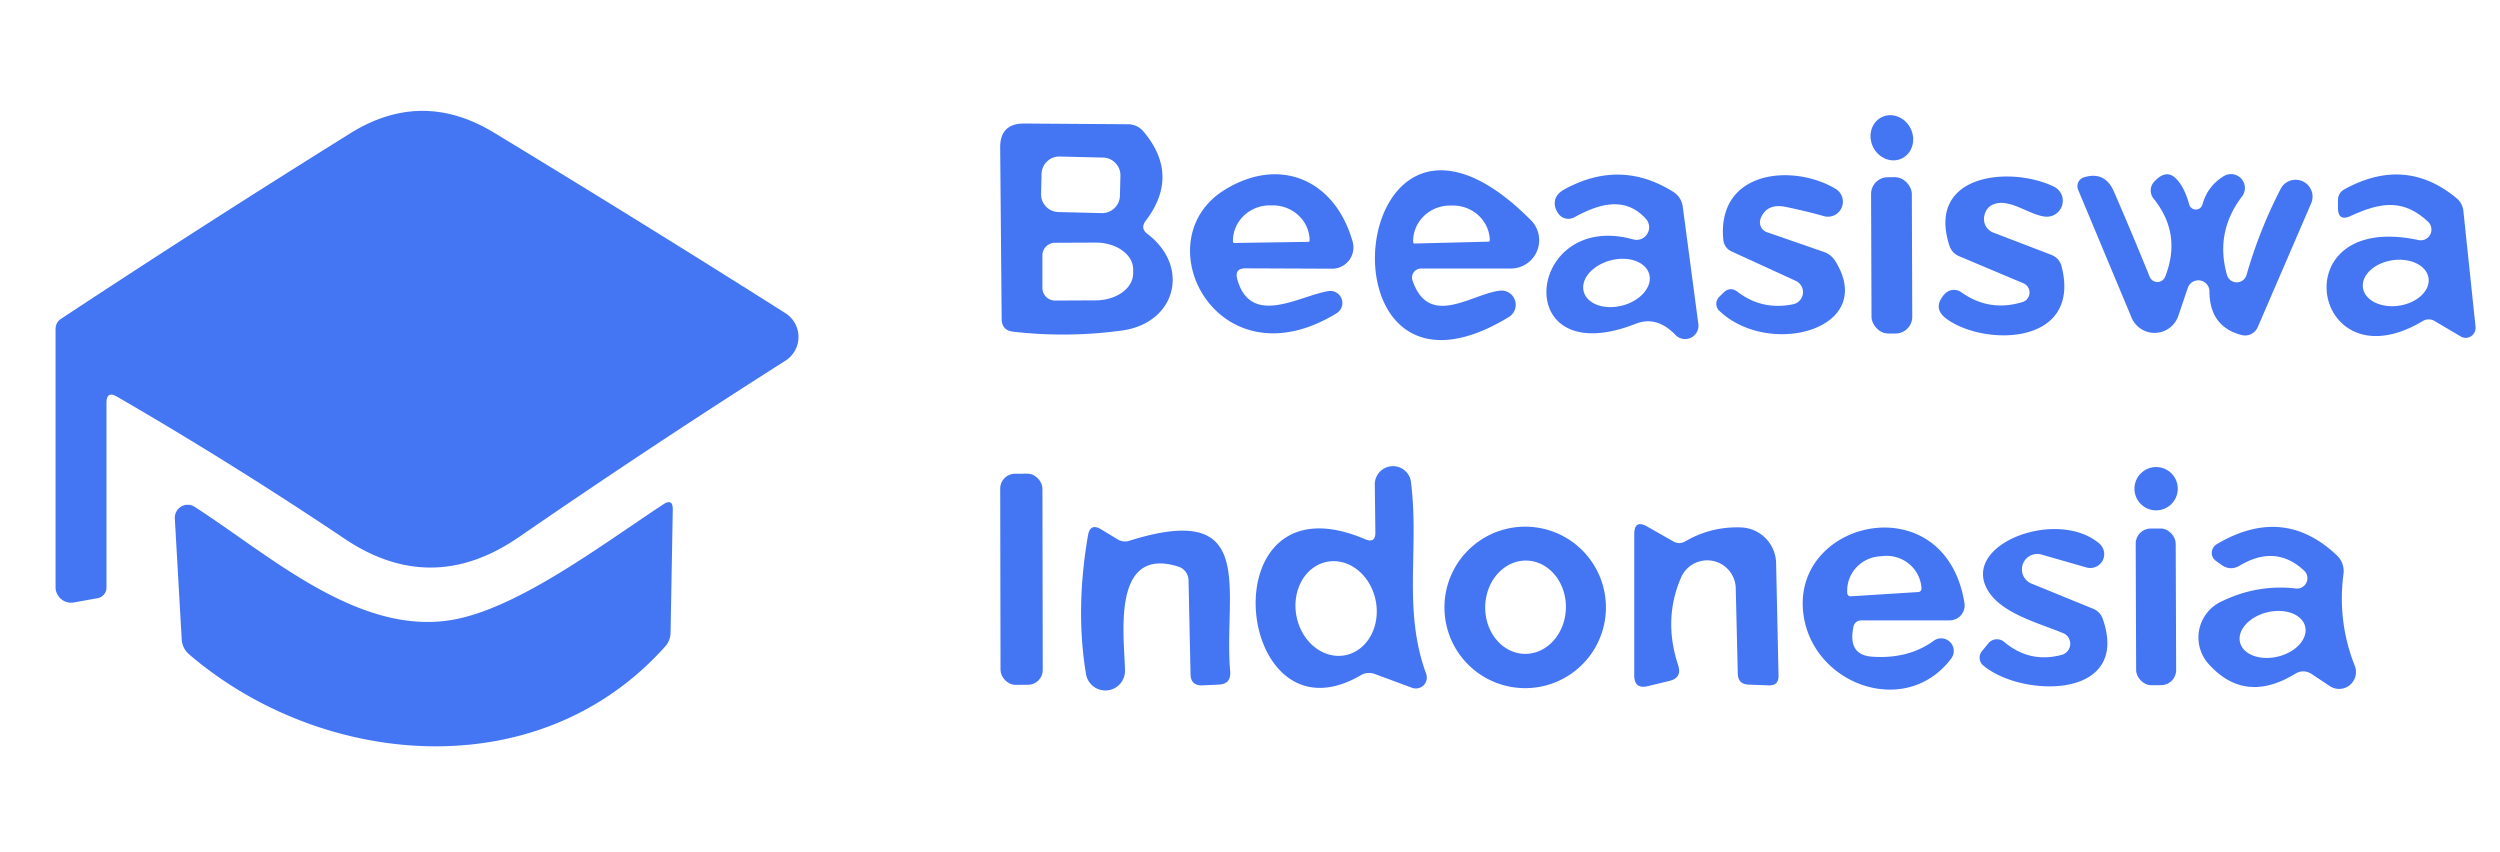 <?xml version="1.0" encoding="UTF-8" standalone="no"?>
<!DOCTYPE svg PUBLIC "-//W3C//DTD SVG 1.1//EN" "http://www.w3.org/Graphics/SVG/1.1/DTD/svg11.dtd">
<svg xmlns="http://www.w3.org/2000/svg" version="1.1" viewBox="0.00 0.00 135.00 46.00">
<path fill="#4475f2" d="
  M 5.75 21.75
  L 5.75 31.73
  A 0.58 0.58 0.0 0 1 5.28 32.30
  L 4.00 32.53
  A 0.84 0.84 0.0 0 1 3.00 31.70
  L 3.00 17.78
  Q 3.00 17.40 3.32 17.20
  Q 11.11 12.06 18.93 7.19
  Q 22.78 4.80 26.67 7.16
  Q 34.78 12.08 42.41 16.91
  A 1.52 1.52 0.0 0 1 42.41 19.48
  Q 35.21 24.05 28.01 29.01
  Q 23.31 32.24 18.62 29.10
  Q 12.60 25.06 6.32 21.42
  Q 5.75 21.09 5.75 21.75
  Z"
/>
<ellipse fill="#4475f2" cx="0.00" cy="0.00" transform="translate(102.16,7.44) rotate(63.9)" rx="1.24" ry="1.13"/>
<path fill="#4475f2" d="
  M 54.01 7.99
  Q 53.99 6.66 55.32 6.67
  L 60.92 6.71
  A 1.11 1.07 68.8 0 1 61.74 7.09
  Q 63.74 9.46 61.87 11.92
  Q 61.56 12.33 61.96 12.63
  C 64.30 14.41 63.50 17.46 60.57 17.85
  Q 57.63 18.25 54.70 17.91
  Q 54.10 17.84 54.09 17.23
  L 54.01 7.99
  Z
  M 60.503 9.492
  A 0.96 0.96 0.0 0 0 59.566 8.509
  L 57.227 8.452
  A 0.96 0.96 0.0 0 0 56.244 9.388
  L 56.217 10.468
  A 0.96 0.96 0.0 0 0 57.154 11.451
  L 59.493 11.508
  A 0.96 0.96 0.0 0 0 60.476 10.572
  L 60.503 9.492
  Z
  M 56.29 13.79
  L 56.29 15.55
  A 0.68 0.68 0.0 0 0 56.98 16.23
  L 59.18 16.22
  A 2.02 1.45 -0.3 0 0 61.19 14.76
  L 61.19 14.54
  A 2.02 1.45 -0.3 0 0 59.16 13.10
  L 56.96 13.11
  A 0.68 0.68 0.0 0 0 56.29 13.79
  Z"
/>
<path fill="#4475f2" d="
  M 66.81 15.07
  C 67.54 17.69 70.17 15.97 71.73 15.72
  A 0.65 0.65 0.0 0 1 72.17 16.92
  C 65.75 20.85 61.70 13.00 66.12 10.26
  C 69.06 8.43 72.07 9.65 73.04 13.04
  A 1.15 1.15 0.0 0 1 71.93 14.51
  L 67.25 14.49
  Q 66.66 14.49 66.81 15.07
  Z
  M 66.65 13.12
  L 70.65 13.06
  A 0.07 0.07 0.0 0 0 70.72 12.99
  L 70.72 12.97
  A 1.99 1.91 -0.8 0 0 68.71 11.09
  L 68.55 11.09
  A 1.99 1.91 -0.8 0 0 66.58 13.03
  L 66.58 13.05
  A 0.07 0.07 0.0 0 0 66.65 13.12
  Z"
/>
<path fill="#4475f2" d="
  M 76.28 15.16
  C 77.17 17.72 79.43 15.90 80.96 15.70
  A 0.77 0.77 0.0 0 1 81.46 17.13
  C 70.73 23.63 72.67 1.84 82.67 11.89
  A 1.53 1.53 0.0 0 1 81.58 14.50
  L 76.74 14.50
  A 0.49 0.49 0.0 0 0 76.28 15.16
  Z
  M 76.39 13.15
  L 80.38 13.05
  A 0.07 0.07 0.0 0 0 80.45 12.98
  L 80.45 12.97
  A 1.99 1.92 -1.4 0 0 78.42 11.10
  L 78.26 11.10
  A 1.99 1.92 -1.4 0 0 76.31 13.07
  L 76.31 13.08
  A 0.07 0.07 0.0 0 0 76.39 13.15
  Z"
/>
<path fill="#4475f2" d="
  M 88.89 11.83
  C 87.74 10.54 86.28 11.04 85.00 11.74
  A 0.66 0.66 0.0 0 1 84.17 11.56
  Q 83.87 11.16 83.99 10.75
  Q 84.09 10.44 84.47 10.23
  Q 87.49 8.57 90.34 10.35
  Q 90.80 10.64 90.87 11.17
  L 91.71 17.49
  A 0.72 0.72 0.0 0 1 90.47 18.08
  Q 89.46 17.04 88.34 17.48
  C 81.45 20.19 82.40 11.31 88.20 12.93
  A 0.68 0.68 0.0 0 0 88.89 11.83
  Z
  M 89.06 14.816
  A 1.83 1.26 -14.7 0 0 86.97 14.061
  A 1.83 1.26 -14.7 0 0 85.52 15.744
  A 1.83 1.26 -14.7 0 0 87.61 16.499
  A 1.83 1.26 -14.7 0 0 89.06 14.816
  Z"
/>
<path fill="#4475f2" d="
  M 96.83 16.43
  A 0.67 0.67 0.0 0 0 96.98 15.17
  L 93.49 13.57
  A 0.77 0.76 -80.8 0 1 93.06 12.97
  C 92.69 9.21 96.78 8.81 99.11 10.19
  A 0.81 0.81 0.0 0 1 98.48 11.67
  Q 97.69 11.44 96.47 11.18
  Q 95.40 10.95 95.07 11.81
  A 0.57 0.56 -70.9 0 0 95.42 12.54
  L 98.45 13.59
  Q 98.88 13.73 99.12 14.12
  C 101.38 17.80 95.51 19.34 92.84 16.78
  A 0.52 0.52 0.0 0 1 92.83 16.04
  L 93.06 15.81
  Q 93.42 15.45 93.83 15.76
  Q 95.15 16.77 96.83 16.43
  Z"
/>
<rect fill="#4475f2" x="-1.10" y="-4.22" transform="translate(102.15,13.79) rotate(-0.2)" width="2.20" height="8.44" rx="0.90"/>
<path fill="#4475f2" d="
  M 109.22 16.31
  A 0.54 0.54 0.0 0 0 109.27 15.30
  L 105.78 13.83
  A 0.92 0.90 -88.1 0 1 105.27 13.27
  C 104.00 9.36 108.60 8.95 110.91 10.08
  A 0.86 0.85 -29.5 0 1 110.46 11.70
  C 109.69 11.63 108.76 10.89 107.96 10.96
  Q 107.28 11.03 107.15 11.67
  A 0.79 0.78 -74.3 0 0 107.64 12.56
  L 110.74 13.75
  Q 111.21 13.92 111.33 14.40
  C 112.41 18.69 107.10 18.71 105.09 17.20
  Q 104.34 16.63 105.00 15.89
  A 0.68 0.68 0.0 0 1 105.91 15.78
  Q 107.42 16.86 109.22 16.31
  Z"
/>
<path fill="#4475f2" d="
  M 118.93 11.05
  Q 119.20 10.06 120.07 9.52
  A 0.75 0.75 0.0 0 1 121.06 10.62
  Q 119.60 12.55 120.26 14.86
  A 0.55 0.55 0.0 0 0 121.31 14.86
  Q 121.99 12.47 123.14 10.23
  A 0.91 0.91 0.0 0 1 124.79 11.01
  L 121.92 17.66
  A 0.75 0.74 -70.5 0 1 121.04 18.09
  Q 119.32 17.64 119.31 15.74
  A 0.60 0.60 0.0 0 0 118.14 15.55
  L 117.63 17.05
  A 1.35 1.35 0.0 0 1 115.10 17.14
  L 112.22 10.25
  A 0.51 0.50 71.1 0 1 112.55 9.57
  Q 113.67 9.24 114.15 10.34
  Q 115.19 12.74 116.08 14.94
  A 0.45 0.45 0.0 0 0 116.92 14.94
  Q 117.83 12.63 116.29 10.72
  A 0.70 0.69 46.8 0 1 116.31 9.83
  Q 116.99 9.07 117.55 9.69
  Q 117.97 10.14 118.22 11.05
  A 0.37 0.37 0.0 0 0 118.93 11.05
  Z"
/>
<path fill="#4475f2" d="
  M 131.10 11.96
  C 129.74 10.70 128.50 10.95 126.94 11.66
  Q 126.25 11.98 126.25 11.22
  L 126.25 10.82
  Q 126.25 10.41 126.62 10.21
  Q 129.90 8.42 132.65 10.70
  A 1.02 1.02 0.0 0 1 133.02 11.37
  L 133.68 17.65
  A 0.54 0.53 -77.9 0 1 132.88 18.17
  L 131.46 17.33
  A 0.62 0.62 0.0 0 0 130.84 17.33
  C 124.85 20.93 123.11 11.37 130.58 12.96
  A 0.58 0.58 0.0 0 0 131.10 11.96
  Z
  M 131.14 15.012
  A 1.79 1.24 -8.6 0 0 129.185 14.054
  A 1.79 1.24 -8.6 0 0 127.6 15.548
  A 1.79 1.24 -8.6 0 0 129.555 16.506
  A 1.79 1.24 -8.6 0 0 131.14 15.012
  Z"
/>
<path fill="#4475f2" d="
  M 74.27 28.75
  L 74.24 26.22
  A 0.98 0.98 0.0 0 1 76.20 26.09
  C 76.64 29.69 75.75 32.93 77.01 36.38
  A 0.59 0.59 0.0 0 1 76.25 37.14
  L 74.25 36.40
  Q 73.85 36.25 73.49 36.46
  C 66.64 40.47 65.13 25.44 73.72 29.12
  Q 74.28 29.35 74.27 28.75
  Z
  M 72.64 35.383
  A 2.57 2.18 79.0 0 0 74.29 32.444
  A 2.57 2.18 79.0 0 0 71.66 30.337
  A 2.57 2.18 79.0 0 0 70.01 33.276
  A 2.57 2.18 79.0 0 0 72.64 35.383
  Z"
/>
<circle fill="#4475f2" cx="116.43" cy="26.39" r="1.17"/>
<rect fill="#4475f2" x="-1.14" y="-5.70" transform="translate(55.16,31.28) rotate(-0.1)" width="2.28" height="11.40" rx="0.80"/>
<path fill="#4475f2" d="
  M 10.51 27.37
  C 14.57 29.97 19.48 34.48 24.65 33.43
  C 28.15 32.71 32.46 29.45 35.81 27.24
  Q 36.34 26.89 36.33 27.53
  L 36.21 34.18
  A 1.13 1.12 66.9 0 1 35.92 34.91
  C 29.01 42.63 17.31 41.41 10.23 35.35
  Q 9.83 35.01 9.81 34.49
  L 9.44 27.99
  A 0.70 0.69 -75.0 0 1 10.51 27.37
  Z"
/>
<path fill="#4475f2" d="
  M 58.65 36.43
  Q 58.06 32.93 58.75 28.92
  Q 58.87 28.22 59.47 28.59
  L 60.36 29.13
  A 0.76 0.76 0.0 0 0 60.99 29.20
  C 68.02 26.99 66.05 31.93 66.43 36.25
  Q 66.49 36.95 65.79 36.97
  L 64.92 37.01
  Q 64.30 37.03 64.29 36.41
  L 64.18 31.32
  A 0.79 0.78 -82.1 0 0 63.64 30.60
  C 59.95 29.43 60.73 34.48 60.75 36.24
  A 1.06 1.06 0.0 0 1 58.65 36.43
  Z"
/>
<path fill="#4475f2" d="
  M 86.72 32.80
  A 4.36 4.36 0.0 0 1 82.36 37.16
  A 4.36 4.36 0.0 0 1 78.00 32.80
  A 4.36 4.36 0.0 0 1 82.36 28.44
  A 4.36 4.36 0.0 0 1 86.72 32.80
  Z
  M 82.323 35.309
  A 2.52 2.18 91.3 0 0 84.559 32.84
  A 2.52 2.18 91.3 0 0 82.437 30.271
  A 2.52 2.18 91.3 0 0 80.201 32.74
  A 2.52 2.18 91.3 0 0 82.323 35.309
  Z"
/>
<path fill="#4475f2" d="
  M 90.78 31.18
  Q 89.80 33.44 90.62 35.92
  Q 90.84 36.60 90.15 36.77
  L 88.99 37.05
  Q 88.25 37.23 88.25 36.47
  L 88.25 28.85
  Q 88.25 28.03 88.96 28.44
  L 90.33 29.22
  Q 90.68 29.43 91.03 29.22
  Q 92.39 28.43 94.00 28.48
  A 1.97 1.97 0.0 0 1 95.91 30.41
  L 96.04 36.49
  Q 96.05 37.03 95.51 37.01
  L 94.43 36.97
  Q 93.85 36.95 93.84 36.37
  L 93.73 31.76
  A 1.54 1.54 0.0 0 0 90.78 31.18
  Z"
/>
<path fill="#4475f2" d="
  M 100.08 33.88
  Q 99.78 35.36 101.08 35.46
  Q 103.04 35.60 104.41 34.61
  A 0.68 0.68 0.0 0 1 105.35 35.58
  C 102.86 38.86 97.69 36.91 97.36 32.94
  C 96.96 27.97 105.06 26.26 106.08 32.56
  A 0.81 0.81 0.0 0 1 105.28 33.50
  L 100.54 33.50
  Q 100.15 33.50 100.08 33.88
  Z
  M 99.94 32.20
  L 103.59 31.97
  A 0.18 0.18 0.0 0 0 103.76 31.78
  L 103.76 31.76
  A 1.89 1.86 -3.6 0 0 101.76 30.02
  L 101.52 30.04
  A 1.89 1.86 -3.6 0 0 99.75 32.01
  L 99.75 32.03
  A 0.18 0.18 0.0 0 0 99.94 32.20
  Z"
/>
<path fill="#4475f2" d="
  M 111.41 34.19
  C 110.10 33.65 108.21 33.16 107.42 32.00
  C 105.69 29.46 111.03 27.39 113.35 29.34
  A 0.75 0.75 0.0 0 1 112.66 30.64
  L 110.29 29.96
  A 0.83 0.83 0.0 0 0 109.74 31.53
  L 113.02 32.87
  Q 113.42 33.03 113.56 33.45
  C 115.05 37.80 109.16 37.67 107.10 35.94
  A 0.55 0.55 0.0 0 1 107.02 35.17
  L 107.37 34.74
  A 0.60 0.60 0.0 0 1 108.22 34.66
  Q 109.61 35.83 111.34 35.36
  A 0.62 0.62 0.0 0 0 111.41 34.19
  Z"
/>
<rect fill="#4475f2" x="-1.08" y="-4.23" transform="translate(116.42,32.77) rotate(-0.2)" width="2.16" height="8.46" rx="0.81"/>
<path fill="#4475f2" d="
  M 123.99 31.78
  A 0.56 0.56 0.0 0 0 124.43 30.82
  Q 122.89 29.38 120.95 30.54
  Q 120.43 30.85 119.94 30.49
  L 119.65 30.28
  A 0.54 0.53 -41.9 0 1 119.70 29.39
  Q 123.30 27.25 126.19 29.99
  A 1.17 1.15 -65.4 0 1 126.55 30.98
  Q 126.21 33.56 127.16 35.96
  A 0.91 0.91 0.0 0 1 125.81 37.05
  L 124.85 36.41
  Q 124.40 36.11 123.93 36.39
  Q 121.22 38.04 119.26 35.85
  A 2.14 2.14 0.0 0 1 119.90 32.51
  Q 121.87 31.53 123.99 31.78
  Z
  M 124.478 33.831
  A 1.81 1.23 -13.7 0 0 122.429 33.065
  A 1.81 1.23 -13.7 0 0 120.962 34.689
  A 1.81 1.23 -13.7 0 0 123.011 35.455
  A 1.81 1.23 -13.7 0 0 124.478 33.831
  Z"
/>
</svg>
